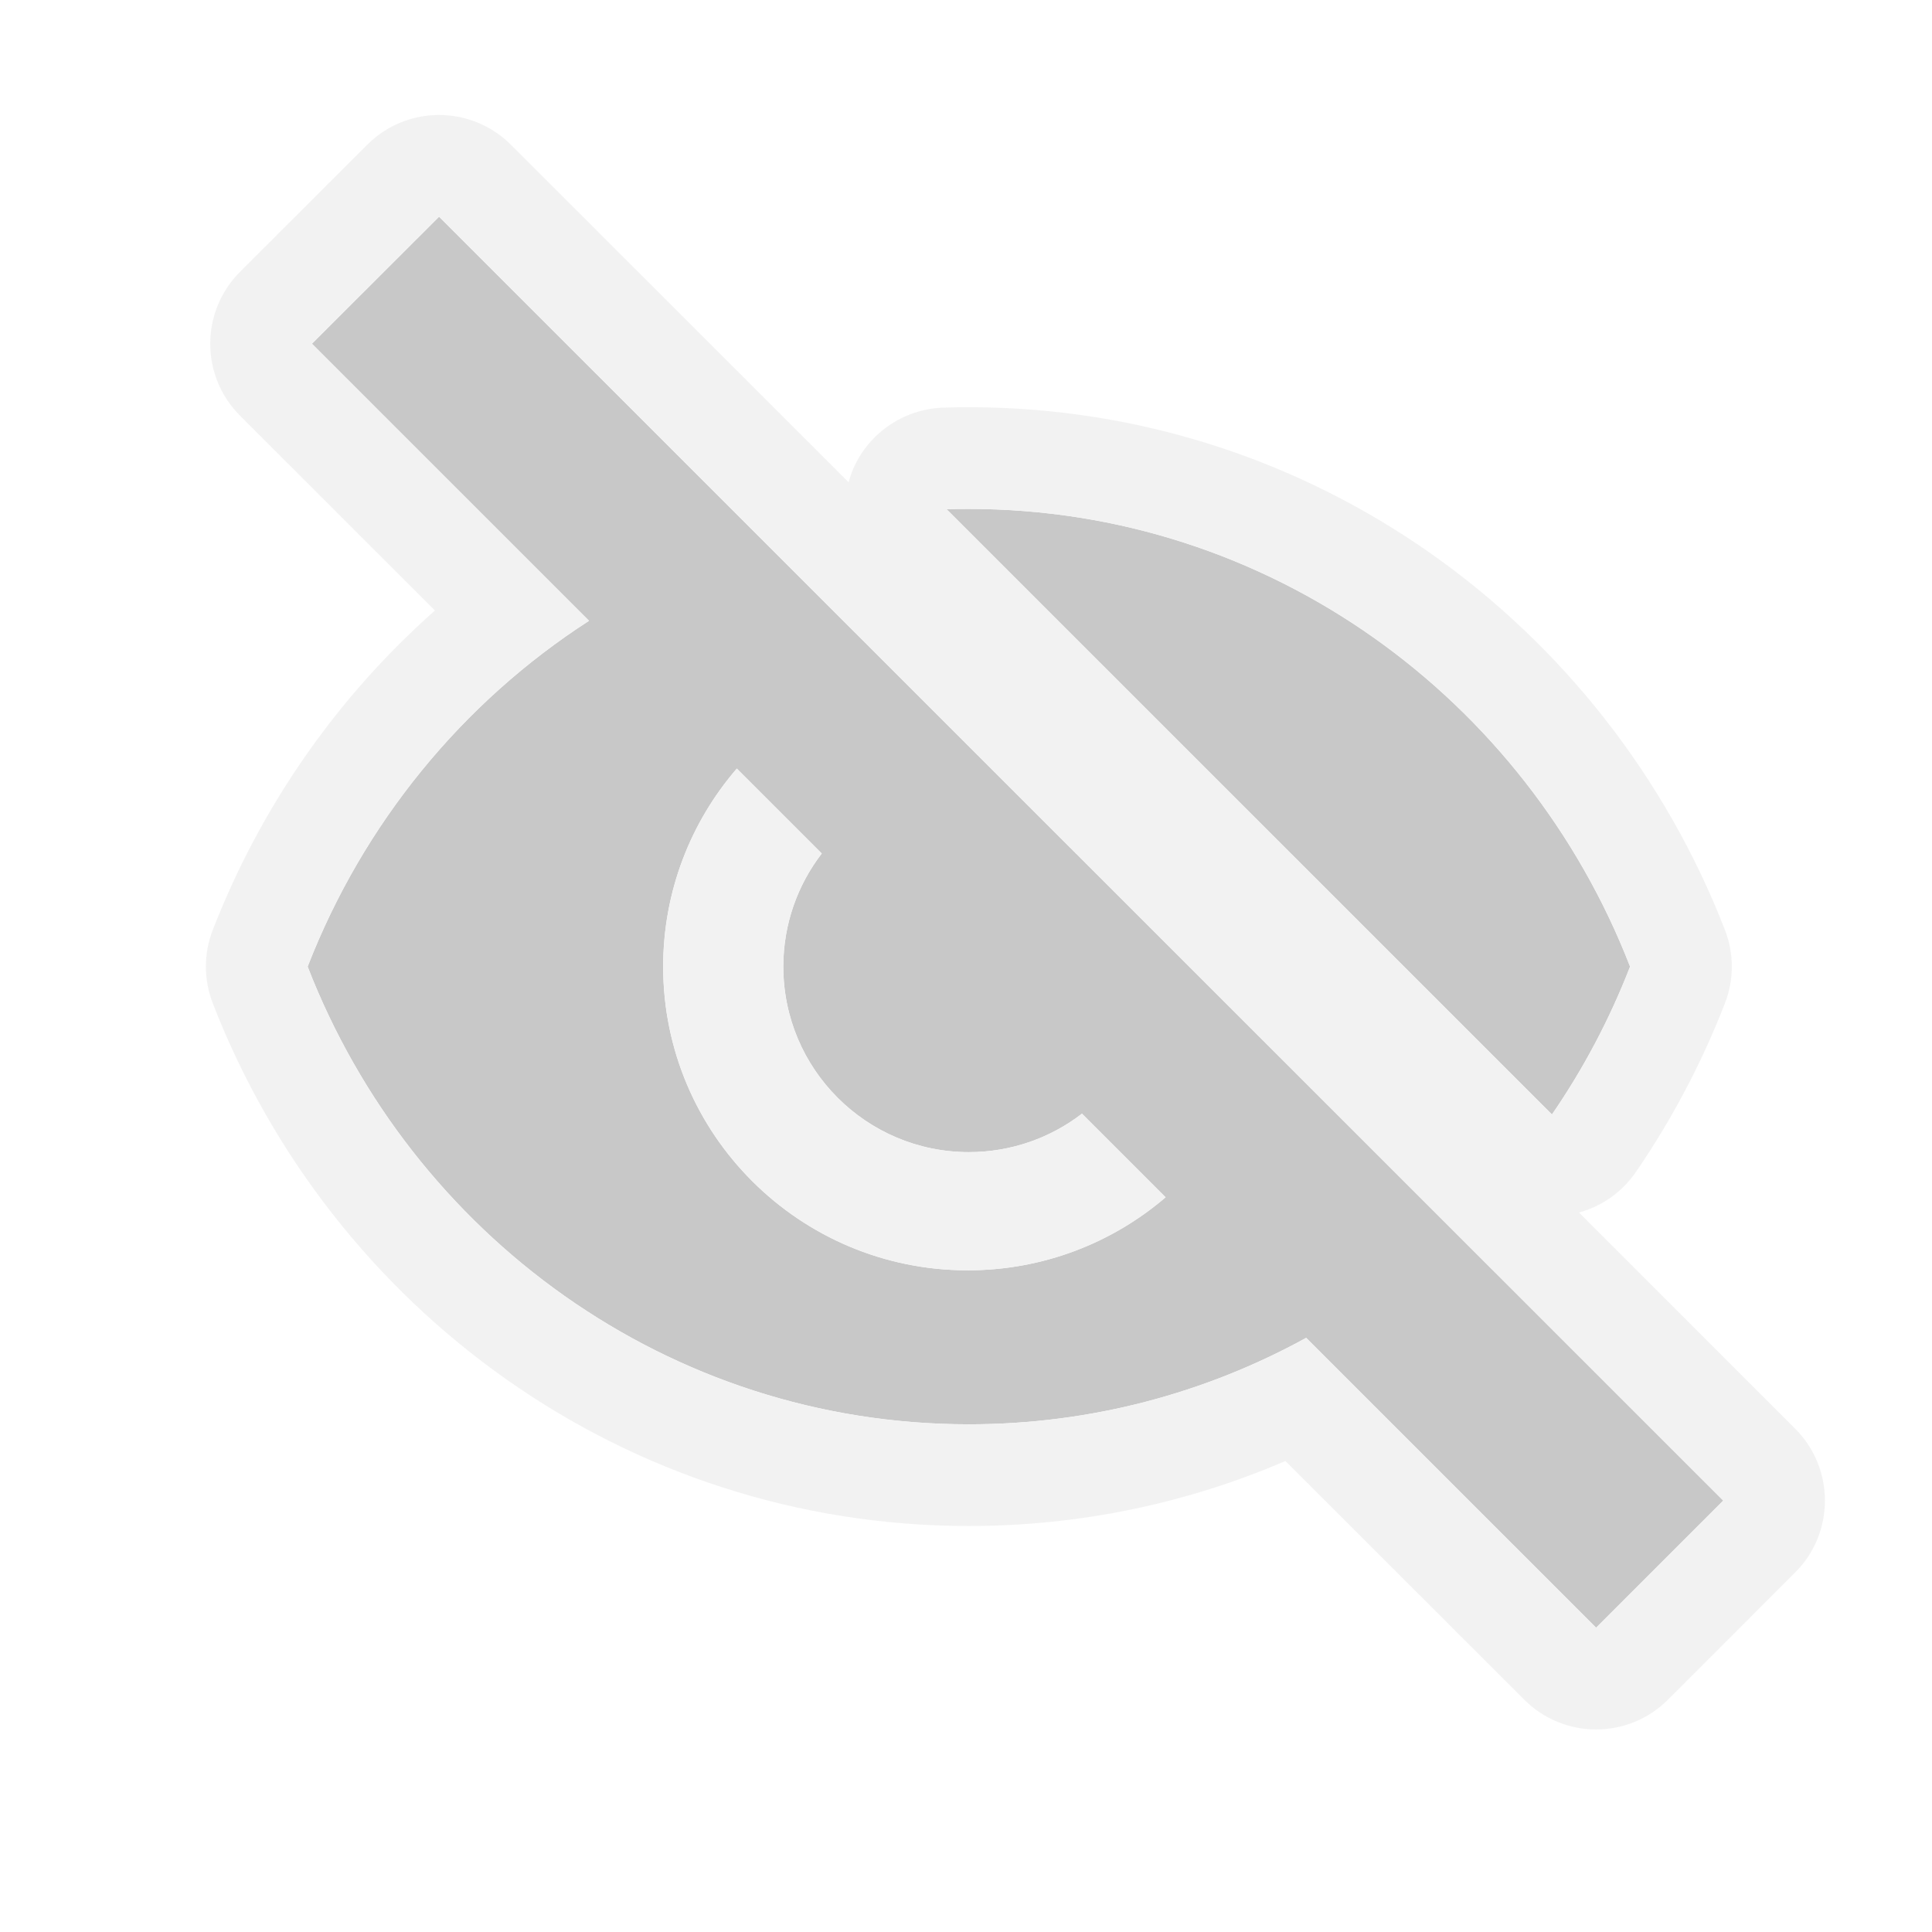 <?xml version="1.0" encoding="UTF-8" standalone="no"?>
<!DOCTYPE svg PUBLIC "-//W3C//DTD SVG 1.1//EN" "http://www.w3.org/Graphics/SVG/1.1/DTD/svg11.dtd">
<svg width="100%" height="100%" viewBox="0 0 19 19" version="1.1" xmlns="http://www.w3.org/2000/svg" xmlns:xlink="http://www.w3.org/1999/xlink" xml:space="preserve" xmlns:serif="http://www.serif.com/" style="fill-rule:evenodd;clip-rule:evenodd;stroke-linejoin:round;stroke-miterlimit:2;">
    <g transform="matrix(1,0,0,1,-36,-30)">
        <g transform="matrix(1.632,0,0,1.969,3.265,3.938)">
            <g id="Visibility_Eye_Off" transform="matrix(0.613,0,0,0.508,-9.351,10.698)">
                <g opacity="0.25">
                    <g id="Transparent-BG" serif:id="Transparent BG" transform="matrix(0.95,0,0,0.95,48,5)">
                        <rect x="0" y="0" width="20" height="20" style="fill:white;fill-opacity:0;"/>
                    </g>
                    <g id="Eye" transform="matrix(0.625,0,0,0.625,50,7)">
                        <rect x="0" y="0" width="24" height="24" style="fill:none;fill-rule:nonzero;"/>
                    </g>
                    <g transform="matrix(1,0,0,1,12,-27)">
                        <g id="Unlink-Checked" serif:id="Unlink Checked">
                            <path d="M41.766,38.1L39.042,35.376L40.292,34.127L52.916,46.75L51.666,48L48.816,45.15C47.83,45.692 46.7,46 45.5,46C42.545,46 40.022,44.134 39,41.5C39.547,40.091 40.523,38.901 41.766,38.1ZM43.219,39.553C42.768,40.076 42.495,40.757 42.495,41.5C42.495,43.148 43.836,44.486 45.488,44.486C46.231,44.486 46.911,44.216 47.434,43.768L46.612,42.946C46.304,43.183 45.918,43.324 45.5,43.324C44.493,43.324 43.676,42.507 43.676,41.5C43.676,41.082 43.817,40.696 44.054,40.388L43.219,39.553ZM45.281,37.003C45.354,37.001 45.427,37 45.5,37C48.455,37 50.978,38.866 52,41.5C51.799,42.017 51.541,42.505 51.232,42.954L45.281,37.003Z" style="fill:rgb(37,37,37);"/>
                            <path d="M40.251,37.999L38.335,36.083C37.945,35.693 37.945,35.06 38.335,34.669L39.585,33.42C39.975,33.029 40.608,33.029 40.999,33.42L44.318,36.738C44.327,36.704 44.338,36.669 44.351,36.635C44.498,36.265 44.851,36.017 45.25,36.004C45.333,36.001 45.416,36 45.5,36C48.877,36 51.764,38.128 52.932,41.138C53.023,41.371 53.023,41.629 52.932,41.862C52.703,42.452 52.408,43.008 52.057,43.52C51.922,43.716 51.724,43.856 51.498,43.918L53.623,46.043C54.013,46.434 54.013,47.067 53.623,47.457L52.373,48.707C51.983,49.098 51.349,49.098 50.959,48.707L48.612,46.361C47.656,46.772 46.604,47 45.5,47C42.123,47 39.236,44.872 38.068,41.862C37.977,41.629 37.977,41.371 38.068,41.138C38.541,39.92 39.295,38.845 40.251,37.999ZM41.766,38.1L39.042,35.376L40.292,34.127L52.916,46.75L51.666,48L48.816,45.15C47.83,45.692 46.7,46 45.5,46C42.545,46 40.022,44.134 39,41.5C39.547,40.091 40.523,38.901 41.766,38.1ZM43.219,39.553C42.768,40.076 42.495,40.757 42.495,41.5C42.495,43.148 43.836,44.486 45.488,44.486C46.231,44.486 46.911,44.216 47.434,43.768L46.612,42.946C46.304,43.183 45.918,43.324 45.5,43.324C44.493,43.324 43.676,42.507 43.676,41.5C43.676,41.082 43.817,40.696 44.054,40.388L43.219,39.553ZM45.281,37.003C45.354,37.001 45.427,37 45.5,37C48.455,37 50.978,38.866 52,41.5C51.799,42.017 51.541,42.505 51.232,42.954L45.281,37.003Z" style="fill:rgb(205,205,205);"/>
                        </g>
                    </g>
                </g>
            </g>
        </g>
    </g>
</svg>
